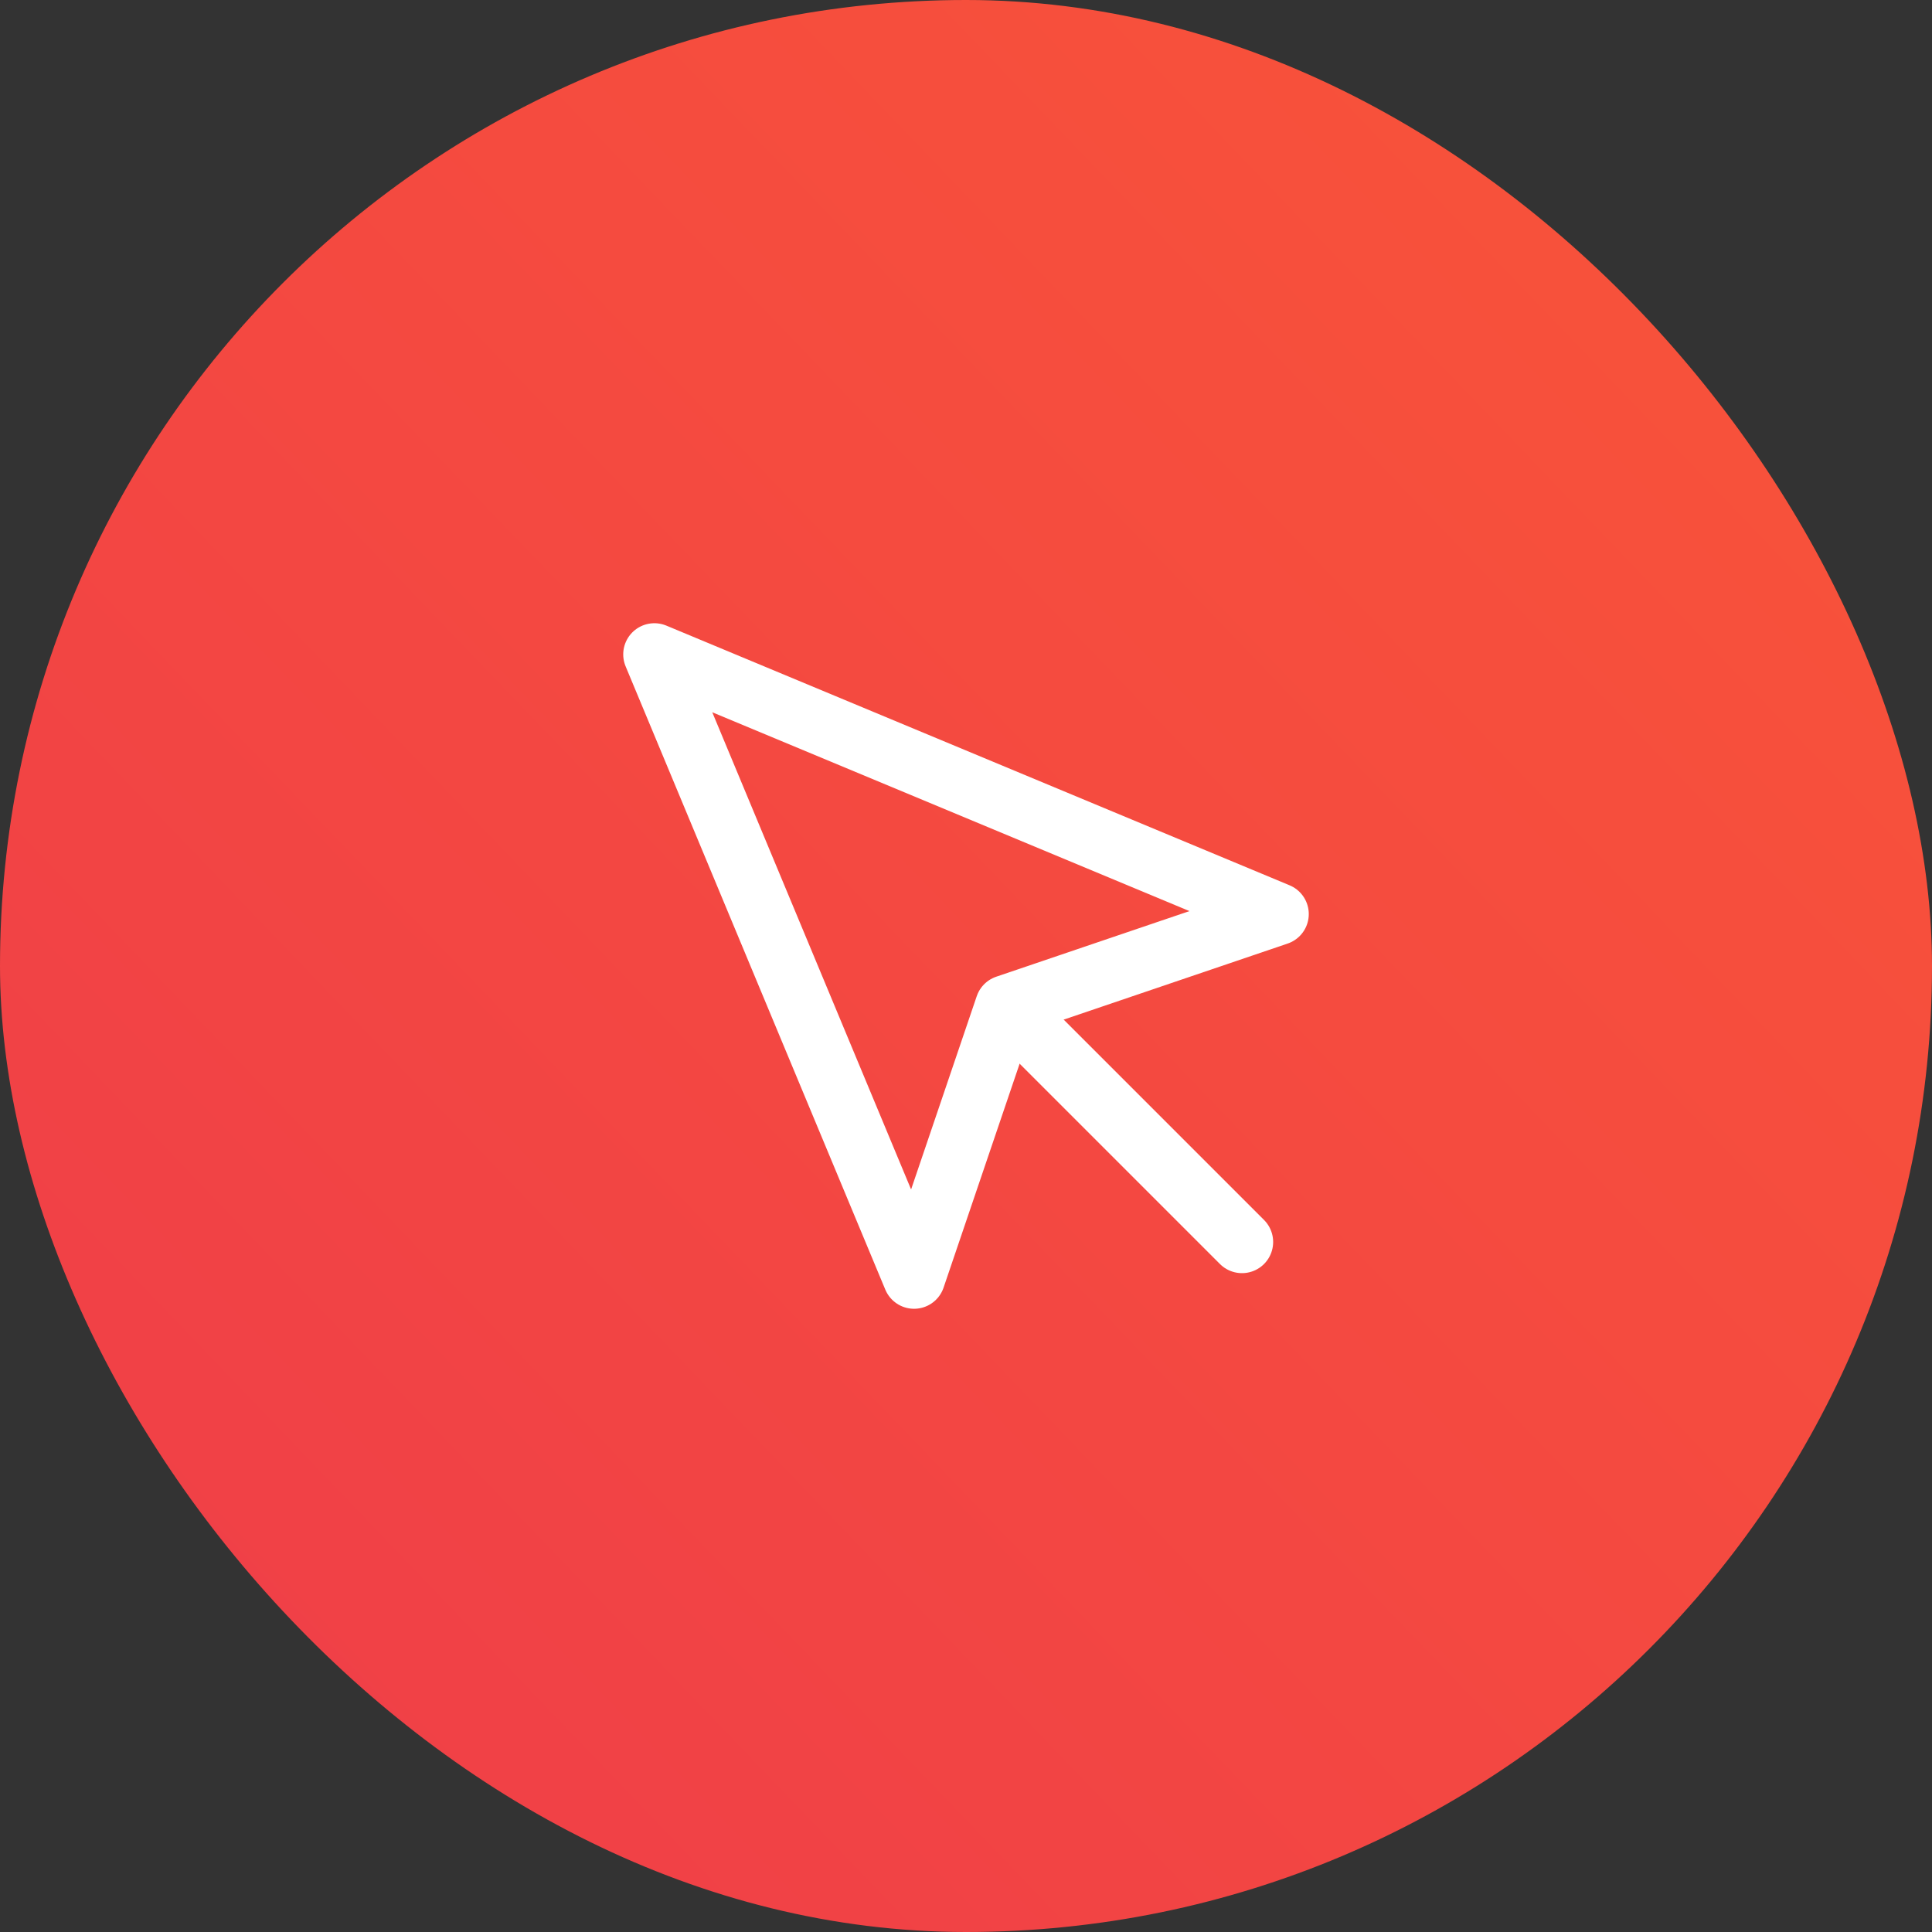 <svg xmlns="http://www.w3.org/2000/svg" xmlns:xlink="http://www.w3.org/1999/xlink" width="93" height="93" viewBox="0 0 93 93">
  <rect x="0" y="0" width="93" height="93" fill="#333333" stroke="none"/>
  <defs>
    <linearGradient id="linear-gradient" x1="1" x2="0" y2="0.959" gradientUnits="objectBoundingBox">
      <stop offset="0" stop-color="#f95538"/>
      <stop offset="1" stop-color="#ef3d49"/>
    </linearGradient>
  </defs>
  <g id="Group_19" data-name="Group 19" transform="translate(-610 -3736)">
    <rect id="Rectangle_304" data-name="Rectangle 304" width="93" height="93" rx="46.5" transform="translate(610 3736)" fill="url(#linear-gradient)"/>
    <g id="Icon_feather-mouse-pointer" data-name="Icon feather-mouse-pointer" transform="translate(637 3763)">
      <path id="Path_174" data-name="Path 174" d="M4.5,4.5,17,34.5l4.437-13.064L34.5,17Z" fill="none" stroke="#fff" stroke-linecap="round" stroke-linejoin="round" stroke-width="3"/>
      <path id="Path_175" data-name="Path 175" d="M19.5,19.5,30.107,30.107" transform="translate(2.678 2.678)" fill="none" stroke="#fff" stroke-linecap="round" stroke-linejoin="round" stroke-width="3"/>
    </g>
  </g>
</svg>
